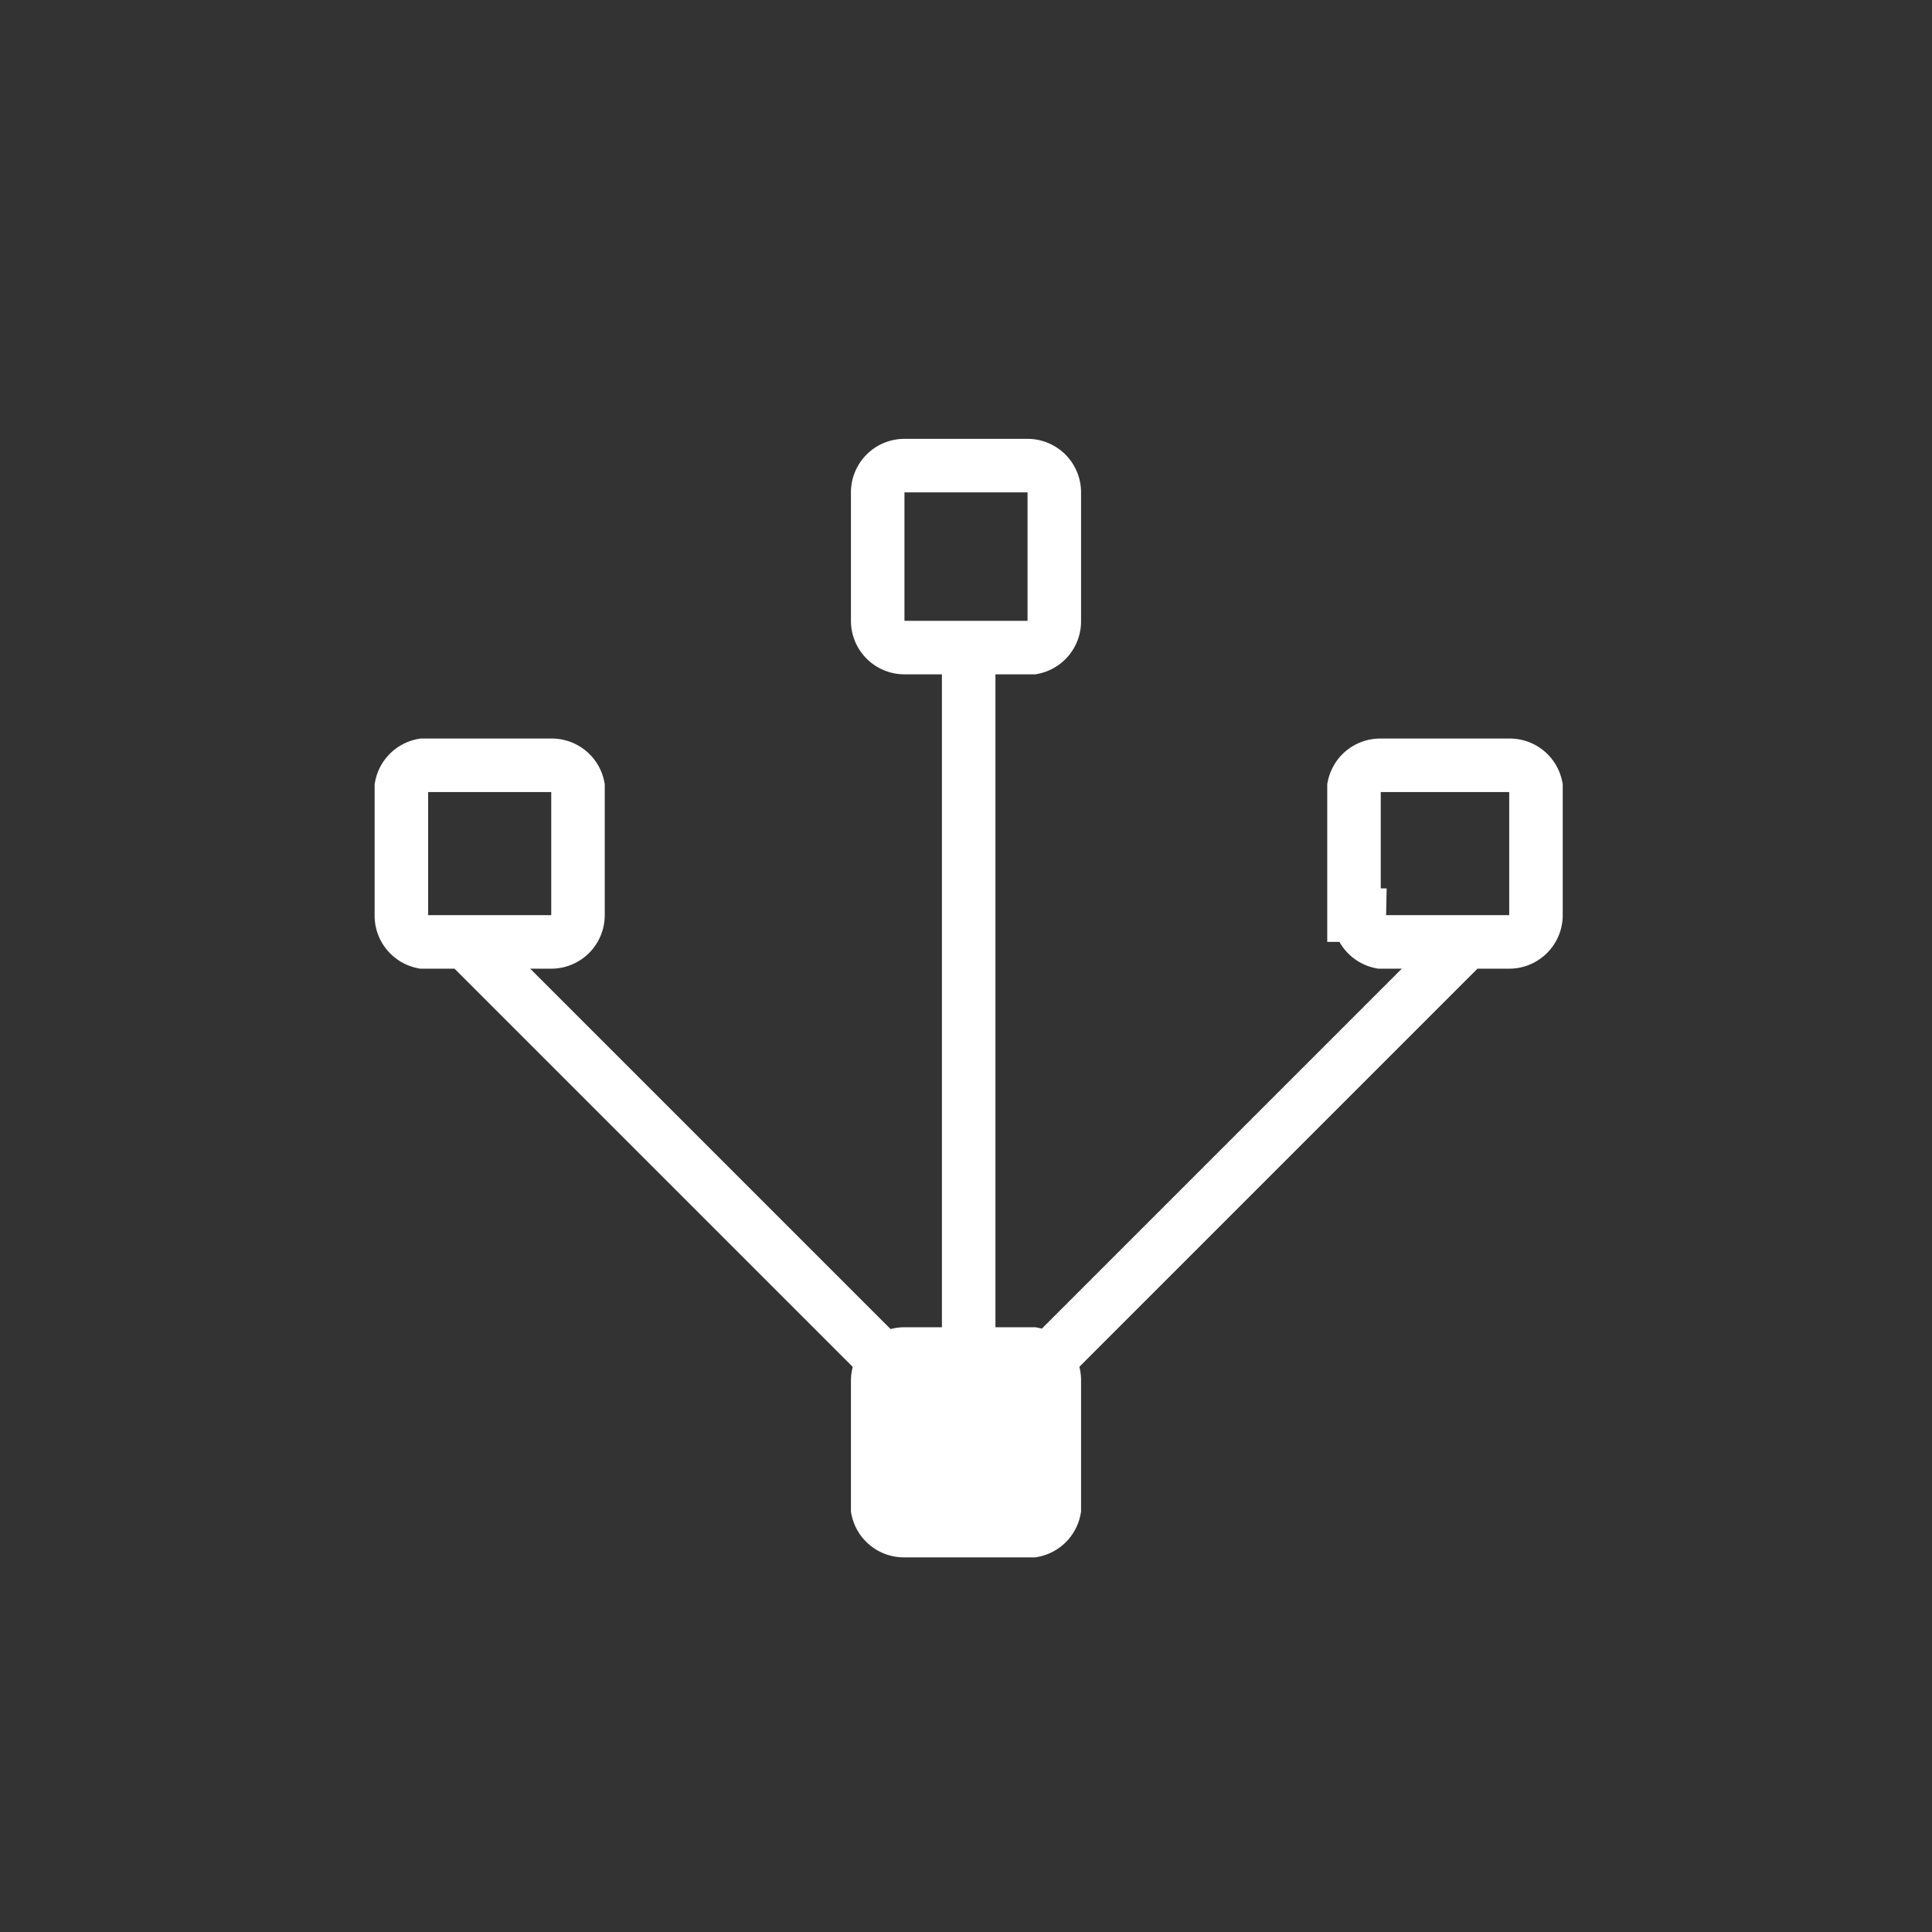 <svg xmlns="http://www.w3.org/2000/svg" width="361" height="361"><rect width="100%" height="100%" fill="#333333" stroke="none"/><g stroke="#fff" stroke-width="10" stroke-miterlimit="10"><path d="M164 282a5 5 0 0 0 5 4h24a5 5 0 0 0 4-4v-24a5 5 0 0 0-4-5h-24a5 5 0 0 0-5 5v24z" fill="#fff"/><path d="M254 171a5 5 0 0 0 4 5h24a5 5 0 0 0 5-5v-24a5 5 0 0 0-5-4h-24a5 5 0 0 0-5 4v24zm-179 0a5 5 0 0 0 4 5h24a5 5 0 0 0 5-5v-24a5 5 0 0 0-5-4H79a5 5 0 0 0-4 4v24zm89-55a5 5 0 0 0 5 5h24a5 5 0 0 0 4-5V92a5 5 0 0 0-5-5h-23a5 5 0 0 0-5 5v24zm17 135V121m-18 131l-75-75m110 75l75-75" fill="none"/></g></svg>